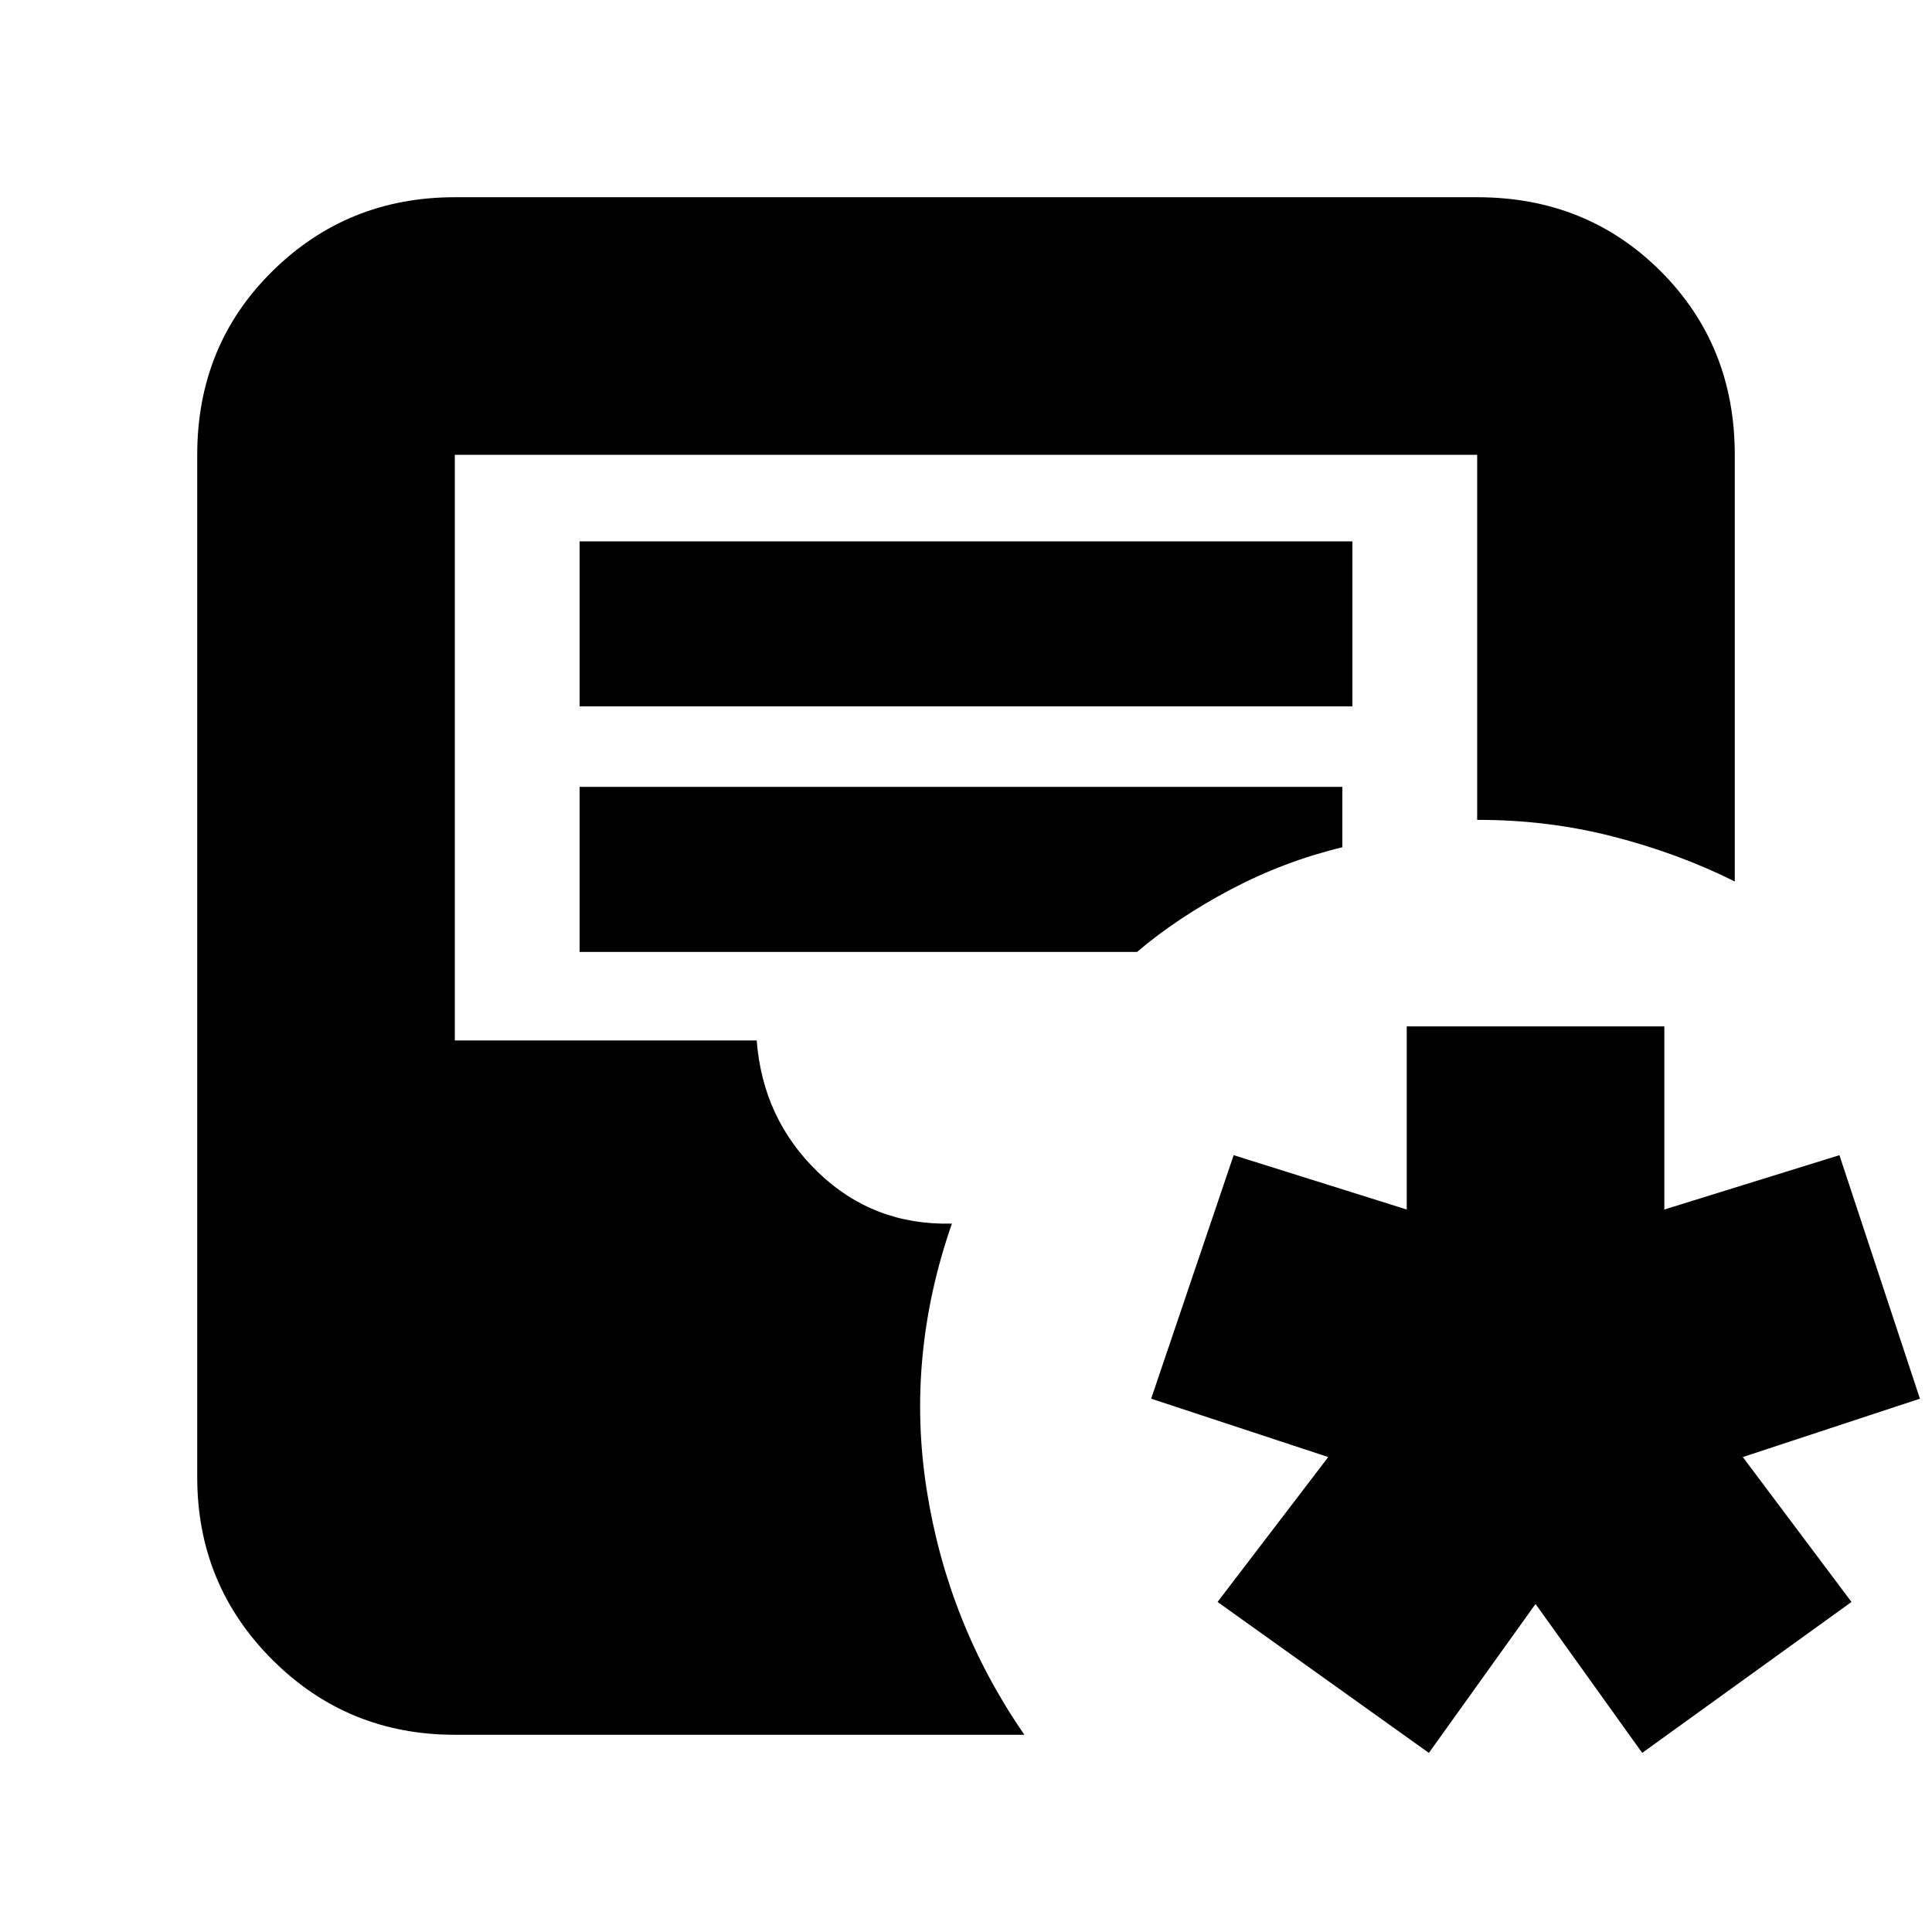 <svg xmlns="http://www.w3.org/2000/svg" height="20" viewBox="0 -960 960 960" width="20"><path d="m710-89-105-75 55-72-88-29 41-121 86 27v-91h128v91l87-27 40 121-88 29 54 72-104 75-53-74-53 74Zm-484-9q-53.4 0-90.7-37.3Q98-172.6 98-226v-508q0-54.4 37.3-91.2Q172.6-862 226-862h508q54.4 0 91.2 36.8Q862-788.4 862-734v212q-28-14-60.57-22.35-32.56-8.35-67.43-8.26V-734H226v291h150q3 39 30.5 65.5T473-352q-23 66-12.5 132.5T509-98H226Zm62-511h384v-82H288v82Zm0 122h277q20-17 46.5-31t55.5-21v-30H288v82Z"/></svg>